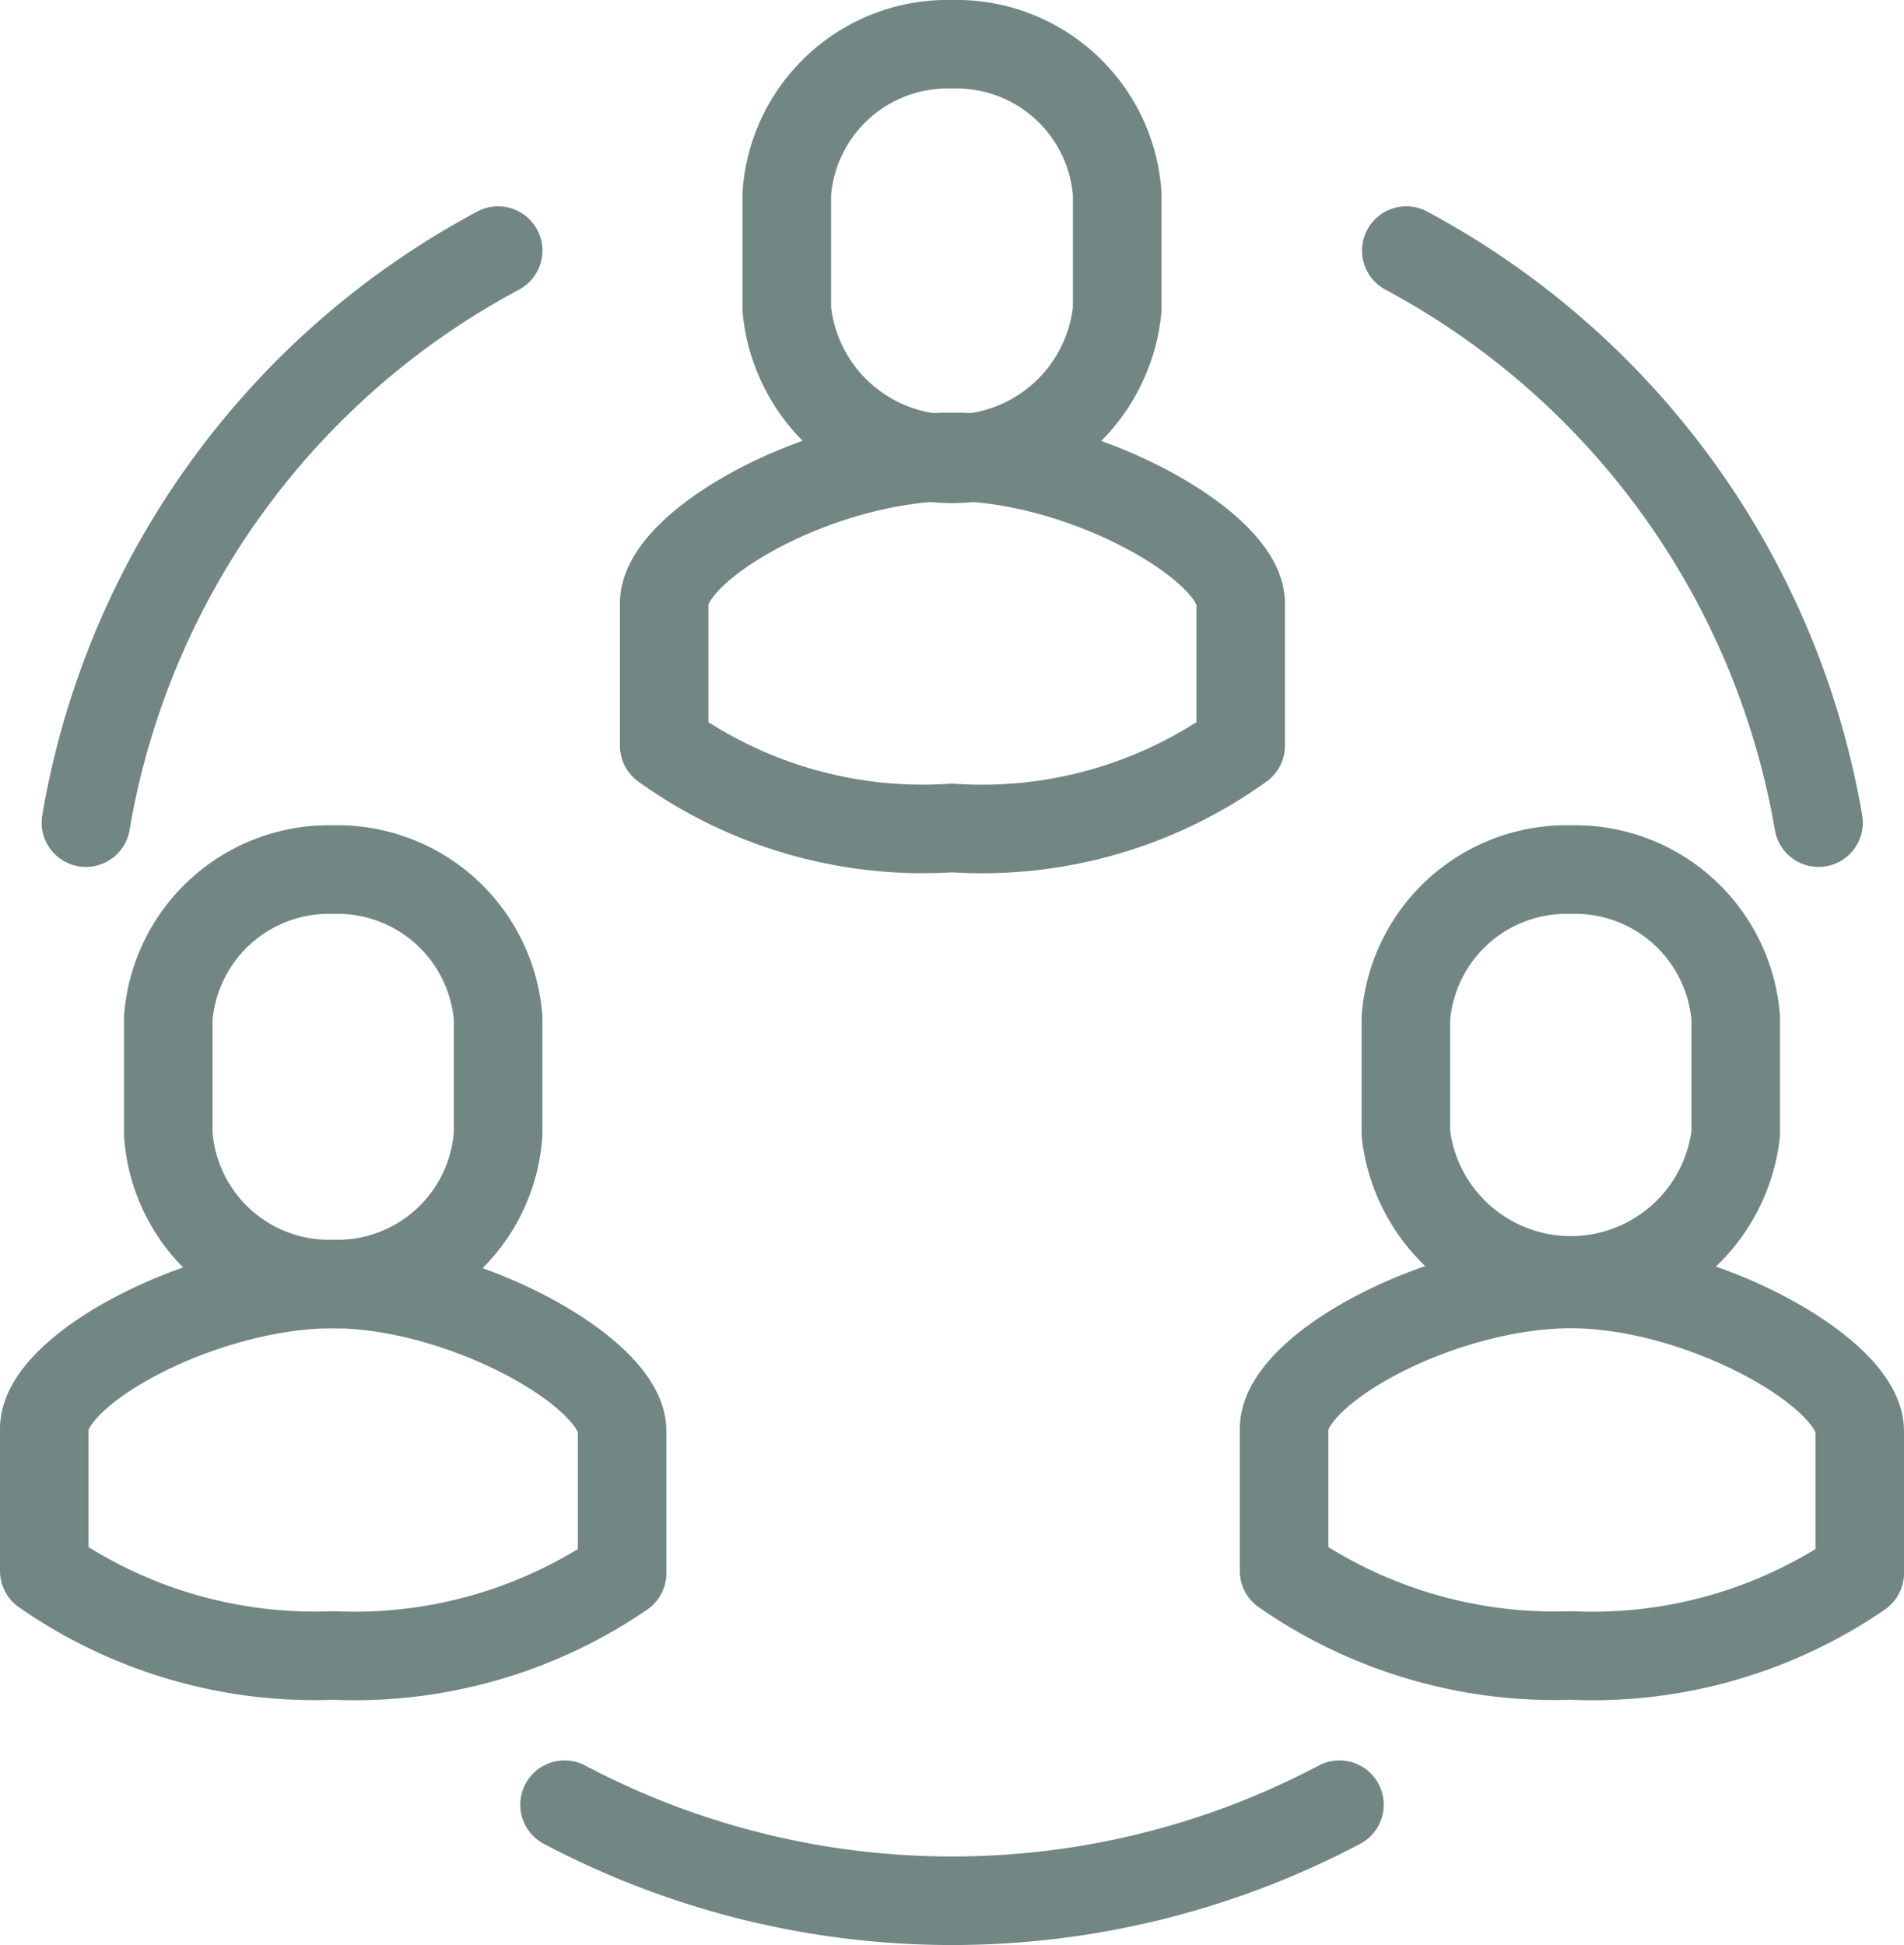 <svg xmlns="http://www.w3.org/2000/svg" viewBox="0 0 43 43.93"><defs><style>.fd377ec2-2d8c-4a52-bf8b-4341657a64b1{fill:none;stroke:#728783;stroke-linecap:round;stroke-linejoin:round;stroke-width:2px;}</style></defs><g id="a688d556-10a6-483d-b9e7-141bfd6b05a4" data-name="Layer 2"><g id="a00805ba-21bd-49d3-b685-2bdc1f1480af" data-name="Layer 7"><path class="fd377ec2-2d8c-4a52-bf8b-4341657a64b1" d="M31.76,5.66a18.14,18.14,0,0,1,9.31,12.92"/><path class="fd377ec2-2d8c-4a52-bf8b-4341657a64b1" d="M11.25,5.66A18.08,18.08,0,0,0,1.94,18.58"/><path class="fd377ec2-2d8c-4a52-bf8b-4341657a64b1" d="M30.25,40.76a18.73,18.73,0,0,1-17.5,0"/><path class="fd377ec2-2d8c-4a52-bf8b-4341657a64b1" d="M7.52,29c2.94,0,6.53,2,6.53,3.32v3.21a10.7,10.7,0,0,1-6.53,1.86A10.67,10.67,0,0,1,1,35.48V32.27C1,30.92,4.59,29,7.52,29Z"/><path class="fd377ec2-2d8c-4a52-bf8b-4341657a64b1" d="M7.52,19.64A3.64,3.64,0,0,1,11.25,23V25.6A3.64,3.64,0,0,1,7.52,29,3.64,3.64,0,0,1,3.8,25.6V23A3.64,3.64,0,0,1,7.52,19.64Z"/><path class="fd377ec2-2d8c-4a52-bf8b-4341657a64b1" d="M21.5,10.32c2.94,0,6.52,2,6.52,3.31v3.21A10,10,0,0,1,21.5,18.7,10,10,0,0,1,15,16.84V13.63C15,12.29,18.56,10.32,21.5,10.32Z"/><path class="fd377ec2-2d8c-4a52-bf8b-4341657a64b1" d="M21.5,1a3.64,3.64,0,0,1,3.73,3.36V7a3.75,3.75,0,0,1-7.46,0V4.36A3.64,3.64,0,0,1,21.5,1Z"/><path class="fd377ec2-2d8c-4a52-bf8b-4341657a64b1" d="M35.48,29c2.93,0,6.52,2,6.52,3.32v3.21a10.67,10.67,0,0,1-6.52,1.86A10.7,10.7,0,0,1,29,35.48V32.27C29,30.92,32.54,29,35.48,29Z"/><path class="fd377ec2-2d8c-4a52-bf8b-4341657a64b1" d="M35.48,19.64A3.64,3.64,0,0,1,39.2,23V25.6a3.75,3.75,0,0,1-7.45,0V23A3.64,3.64,0,0,1,35.48,19.64Z"/></g></g></svg>